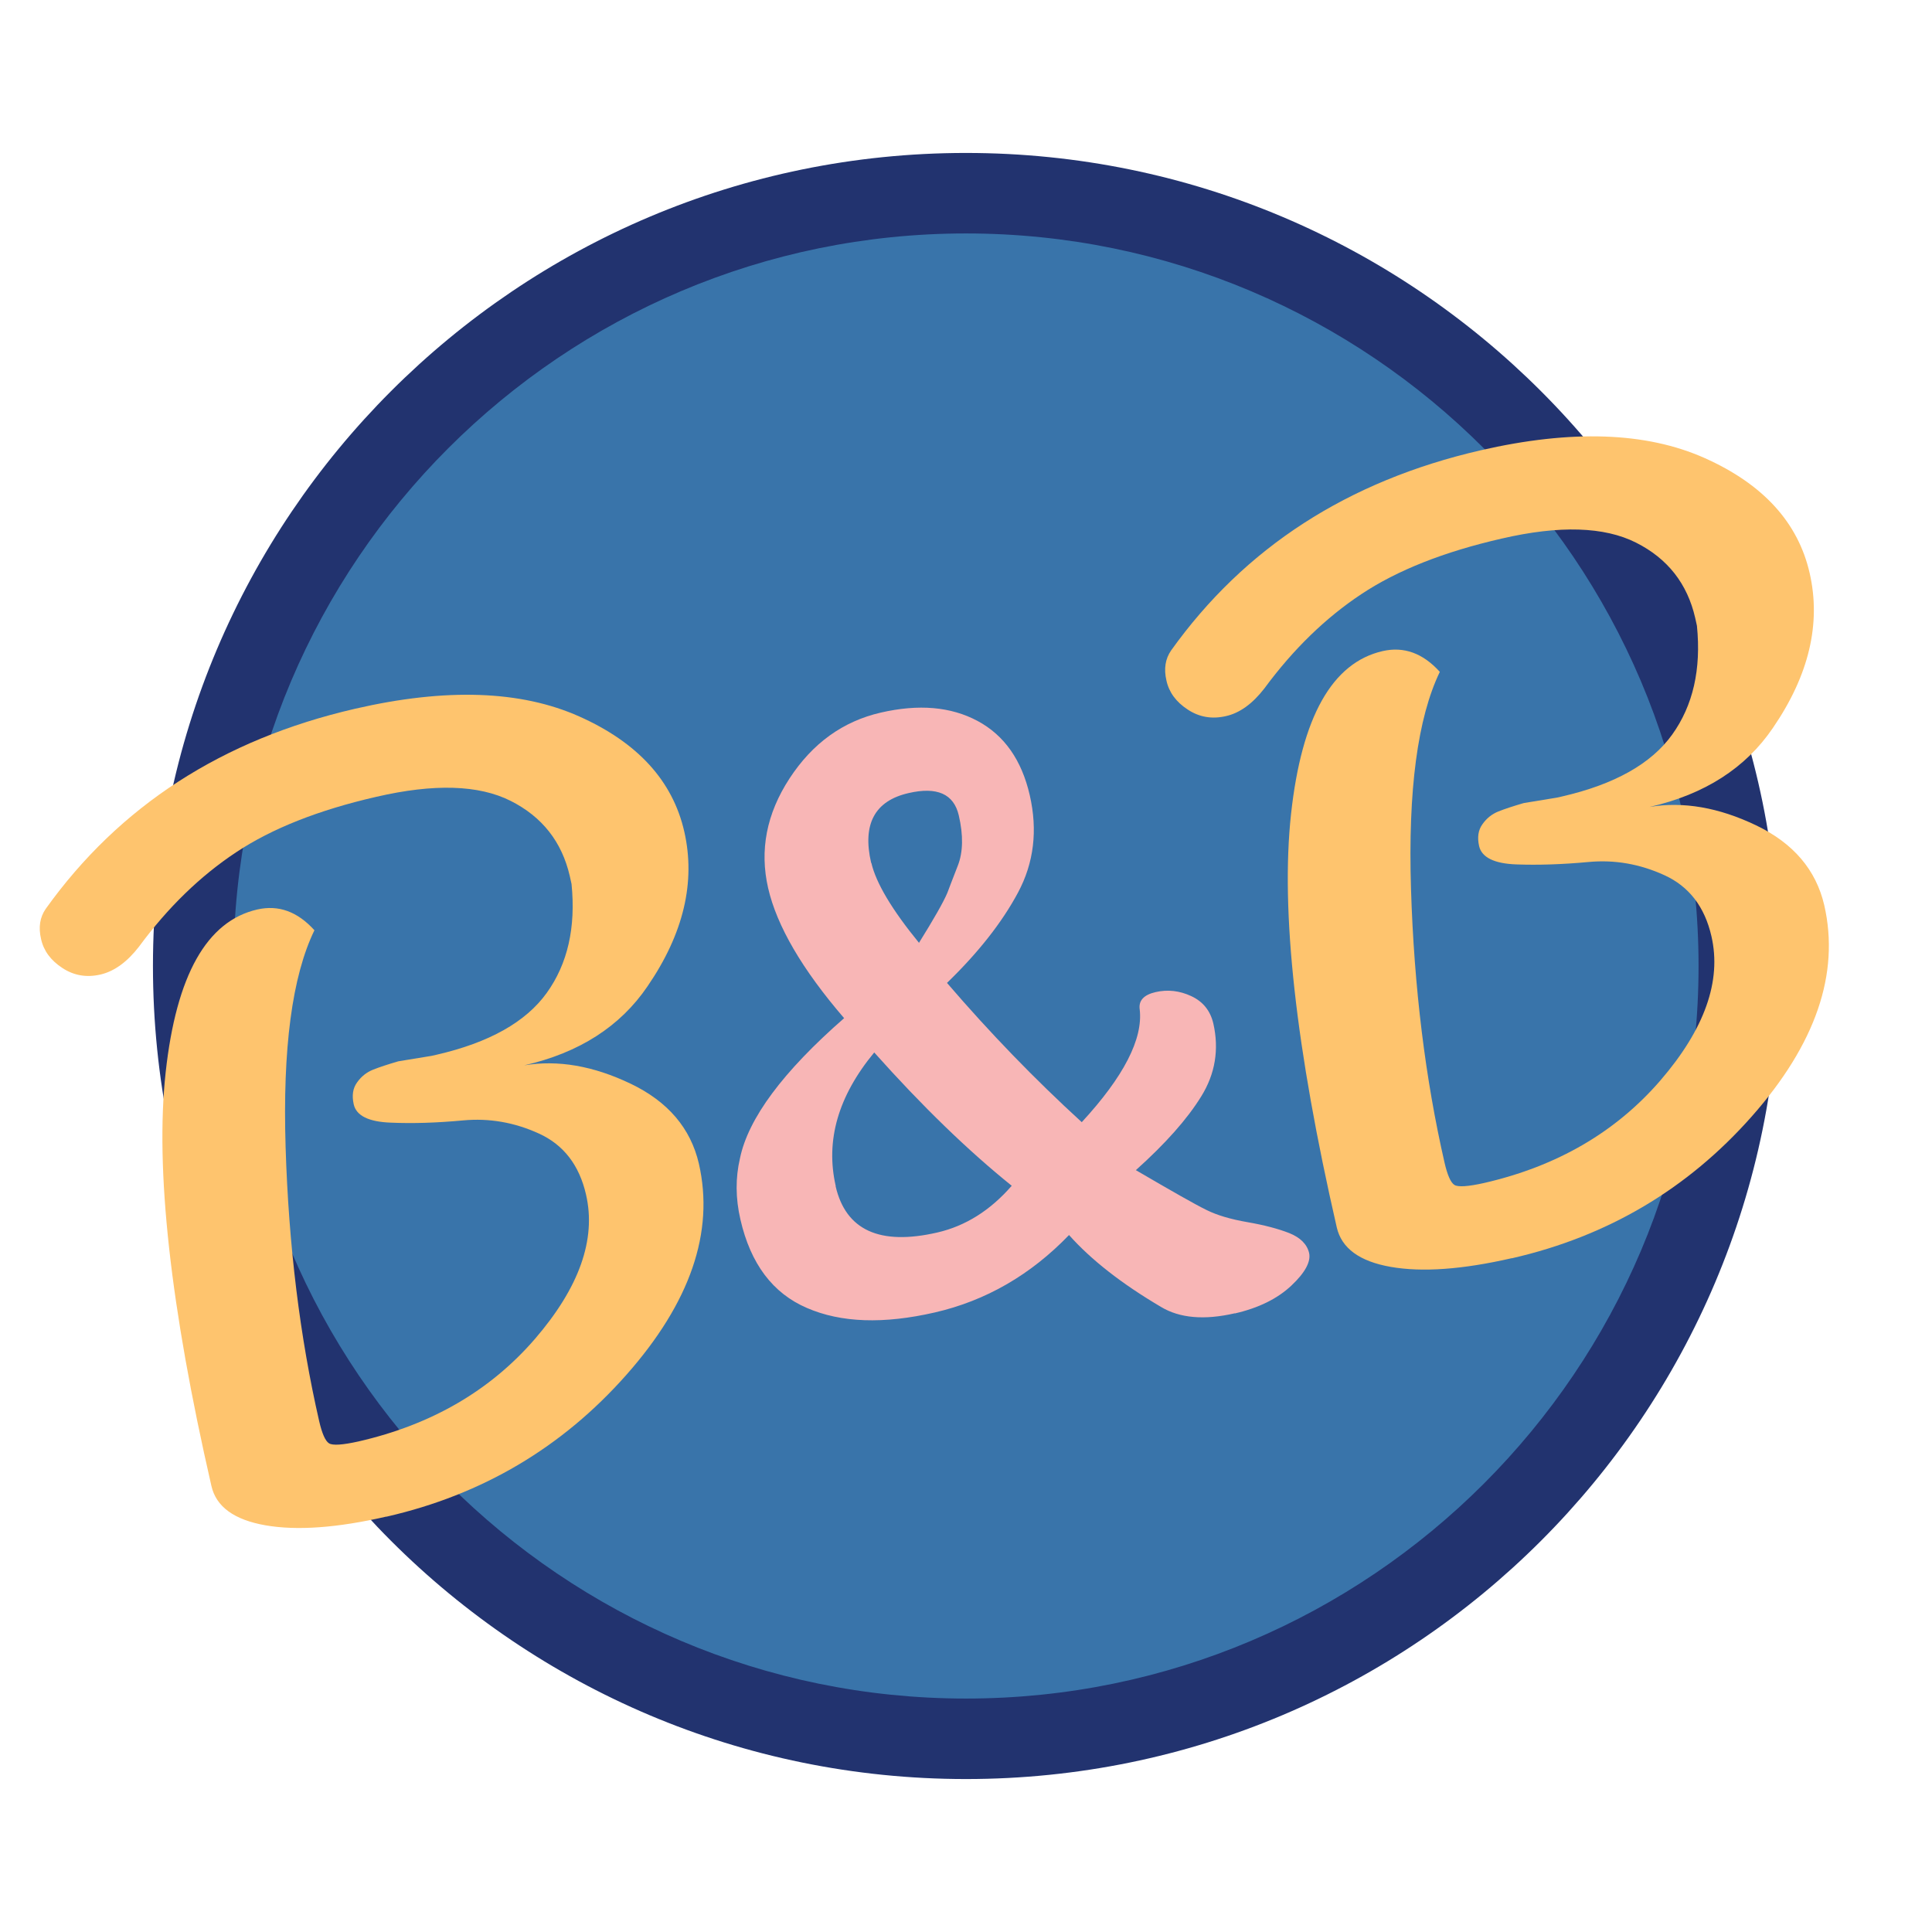 <?xml version="1.0" encoding="UTF-8"?>
<svg id="Layer_1" data-name="Layer 1" xmlns="http://www.w3.org/2000/svg" viewBox="0 0 120 120">
  <defs>
    <style>
      .cls-1 {
        fill: #f8b6b6;
      }

      .cls-1, .cls-2, .cls-3, .cls-4 {
        stroke-width: 0px;
      }

      .cls-2 {
        fill: #22336f;
      }

      .cls-3 {
        fill: #3974aa;
      }

      .cls-4 {
        fill: #fec46e;
      }
    </style>
  </defs>
  <g>
    <circle class="cls-3" cx="60" cy="60" r="48"/>
    <path class="cls-2" d="m60,14.5c25.09,0,45.5,20.41,45.5,45.5s-20.41,45.5-45.5,45.5S14.5,85.09,14.5,60,34.91,14.5,60,14.5m0-5c-27.89,0-50.5,22.61-50.5,50.5s22.61,50.5,50.5,50.5,50.5-22.61,50.5-50.5S87.89,9.5,60,9.5h0Z"/>
  </g>
  <g>
    <path class="cls-4" d="m23.99,94.2c-3.05.7-5.55.88-7.5.54-1.95-.34-3.07-1.16-3.36-2.45-2.55-11.11-3.5-19.67-2.84-25.69.66-6.02,2.55-9.39,5.69-10.11,1.32-.3,2.5.13,3.55,1.29-1.39,2.86-1.98,7.35-1.79,13.48.19,6.13.89,11.79,2.08,16.99.18.79.39,1.26.62,1.4.23.14.84.1,1.83-.12,4.54-1.04,8.18-3.16,10.95-6.36,2.76-3.2,3.82-6.19,3.18-8.97-.42-1.83-1.39-3.09-2.92-3.79-1.53-.7-3.1-.97-4.71-.82-1.62.15-3.11.2-4.49.14-1.38-.05-2.15-.43-2.31-1.14-.12-.54-.06-.99.21-1.36.26-.37.59-.63.99-.79.4-.16.92-.33,1.57-.52l2.07-.34.31-.07c3.26-.75,5.54-2.03,6.84-3.84,1.3-1.81,1.81-4.06,1.54-6.76l-.11-.5c-.49-2.12-1.71-3.68-3.68-4.67-1.97-.99-4.74-1.08-8.33-.25-3.59.82-6.49,1.97-8.72,3.45-2.22,1.47-4.23,3.42-6.02,5.85-.74.96-1.54,1.54-2.4,1.74-.87.2-1.66.06-2.37-.41-.72-.47-1.16-1.07-1.32-1.8-.17-.73-.07-1.35.29-1.87,4.57-6.39,10.97-10.53,19.22-12.43,5.65-1.3,10.29-1.14,13.92.48,3.63,1.62,5.8,4,6.52,7.14.72,3.14-.04,6.35-2.28,9.62-1.69,2.49-4.24,4.13-7.66,4.91,2.09-.35,4.29.03,6.61,1.14,2.32,1.11,3.73,2.77,4.24,4.97.97,4.24-.53,8.62-4.51,13.12-3.98,4.5-8.94,7.44-14.88,8.8Z"/>
    <path class="cls-1" d="m76.7,81.57c-1.9.44-3.43.3-4.58-.39-2.46-1.45-4.36-2.94-5.72-4.47-2.38,2.47-5.16,4.08-8.34,4.81-3.18.73-5.82.64-7.94-.28-2.12-.91-3.5-2.74-4.13-5.49-.31-1.33-.31-2.6-.03-3.8.51-2.48,2.67-5.39,6.47-8.71-2.61-3.03-4.18-5.73-4.72-8.08-.54-2.35-.1-4.62,1.33-6.81,1.43-2.19,3.32-3.55,5.67-4.09,2.35-.54,4.35-.37,6.01.52,1.66.89,2.74,2.43,3.24,4.61s.26,4.2-.73,6.05c-.99,1.85-2.46,3.72-4.41,5.61,2.67,3.11,5.46,5.99,8.37,8.65,2.61-2.83,3.81-5.17,3.6-7-.08-.55.25-.91.99-1.08s1.48-.09,2.21.25c.73.34,1.18.9,1.37,1.69.37,1.62.12,3.14-.75,4.54-.87,1.41-2.22,2.93-4.06,4.58,2.26,1.32,3.72,2.15,4.38,2.47.66.33,1.51.58,2.55.76,1.04.18,1.91.41,2.6.68.69.28,1.1.69,1.23,1.23.12.54-.24,1.22-1.1,2.03-.86.81-2.03,1.39-3.51,1.73Zm-24.8-7.9c.63,2.74,2.74,3.71,6.33,2.88,1.73-.4,3.27-1.36,4.61-2.9-2.71-2.18-5.56-4.94-8.54-8.28-2.24,2.71-3.04,5.47-2.39,8.3Zm2.22-20.08c.29,1.25,1.27,2.9,2.96,4.97.92-1.48,1.51-2.51,1.76-3.1.11-.29.32-.85.65-1.69.33-.84.35-1.89.06-3.13-.31-1.33-1.35-1.79-3.12-1.38-2.1.48-2.88,1.93-2.32,4.34Z"/>
    <path class="cls-4" d="m93.89,78.15c-3.05.7-5.55.88-7.5.54s-3.06-1.16-3.36-2.45c-2.55-11.11-3.5-19.67-2.84-25.69.66-6.02,2.55-9.39,5.69-10.11,1.32-.3,2.5.13,3.55,1.29-1.38,2.86-1.98,7.35-1.79,13.48.19,6.13.89,11.79,2.08,16.99.18.79.39,1.26.62,1.4.23.14.84.1,1.83-.12,4.54-1.04,8.18-3.16,10.95-6.36,2.76-3.2,3.82-6.19,3.18-8.97-.42-1.83-1.39-3.09-2.92-3.79s-3.1-.97-4.71-.82c-1.62.15-3.11.2-4.49.15-1.38-.05-2.15-.44-2.31-1.14-.12-.54-.06-.99.21-1.36.26-.37.59-.63.99-.79.4-.16.92-.33,1.57-.52l2.07-.34.31-.07c3.26-.75,5.54-2.03,6.84-3.84s1.81-4.06,1.54-6.76l-.11-.5c-.49-2.12-1.71-3.68-3.68-4.67-1.97-.99-4.74-1.08-8.33-.25-3.59.82-6.49,1.97-8.72,3.45-2.22,1.47-4.23,3.42-6.02,5.85-.74.96-1.54,1.54-2.4,1.73-.87.2-1.66.06-2.37-.41-.72-.47-1.16-1.07-1.32-1.8-.17-.73-.07-1.35.29-1.87,4.57-6.39,10.97-10.53,19.22-12.43,5.65-1.3,10.29-1.14,13.92.48,3.63,1.62,5.8,4,6.52,7.14.72,3.14-.04,6.35-2.28,9.62-1.69,2.49-4.24,4.13-7.66,4.91,2.09-.35,4.29.03,6.61,1.14s3.73,2.77,4.24,4.97c.97,4.24-.53,8.62-4.51,13.12-3.98,4.5-8.94,7.44-14.88,8.8Z"/>
  </g>
</svg>